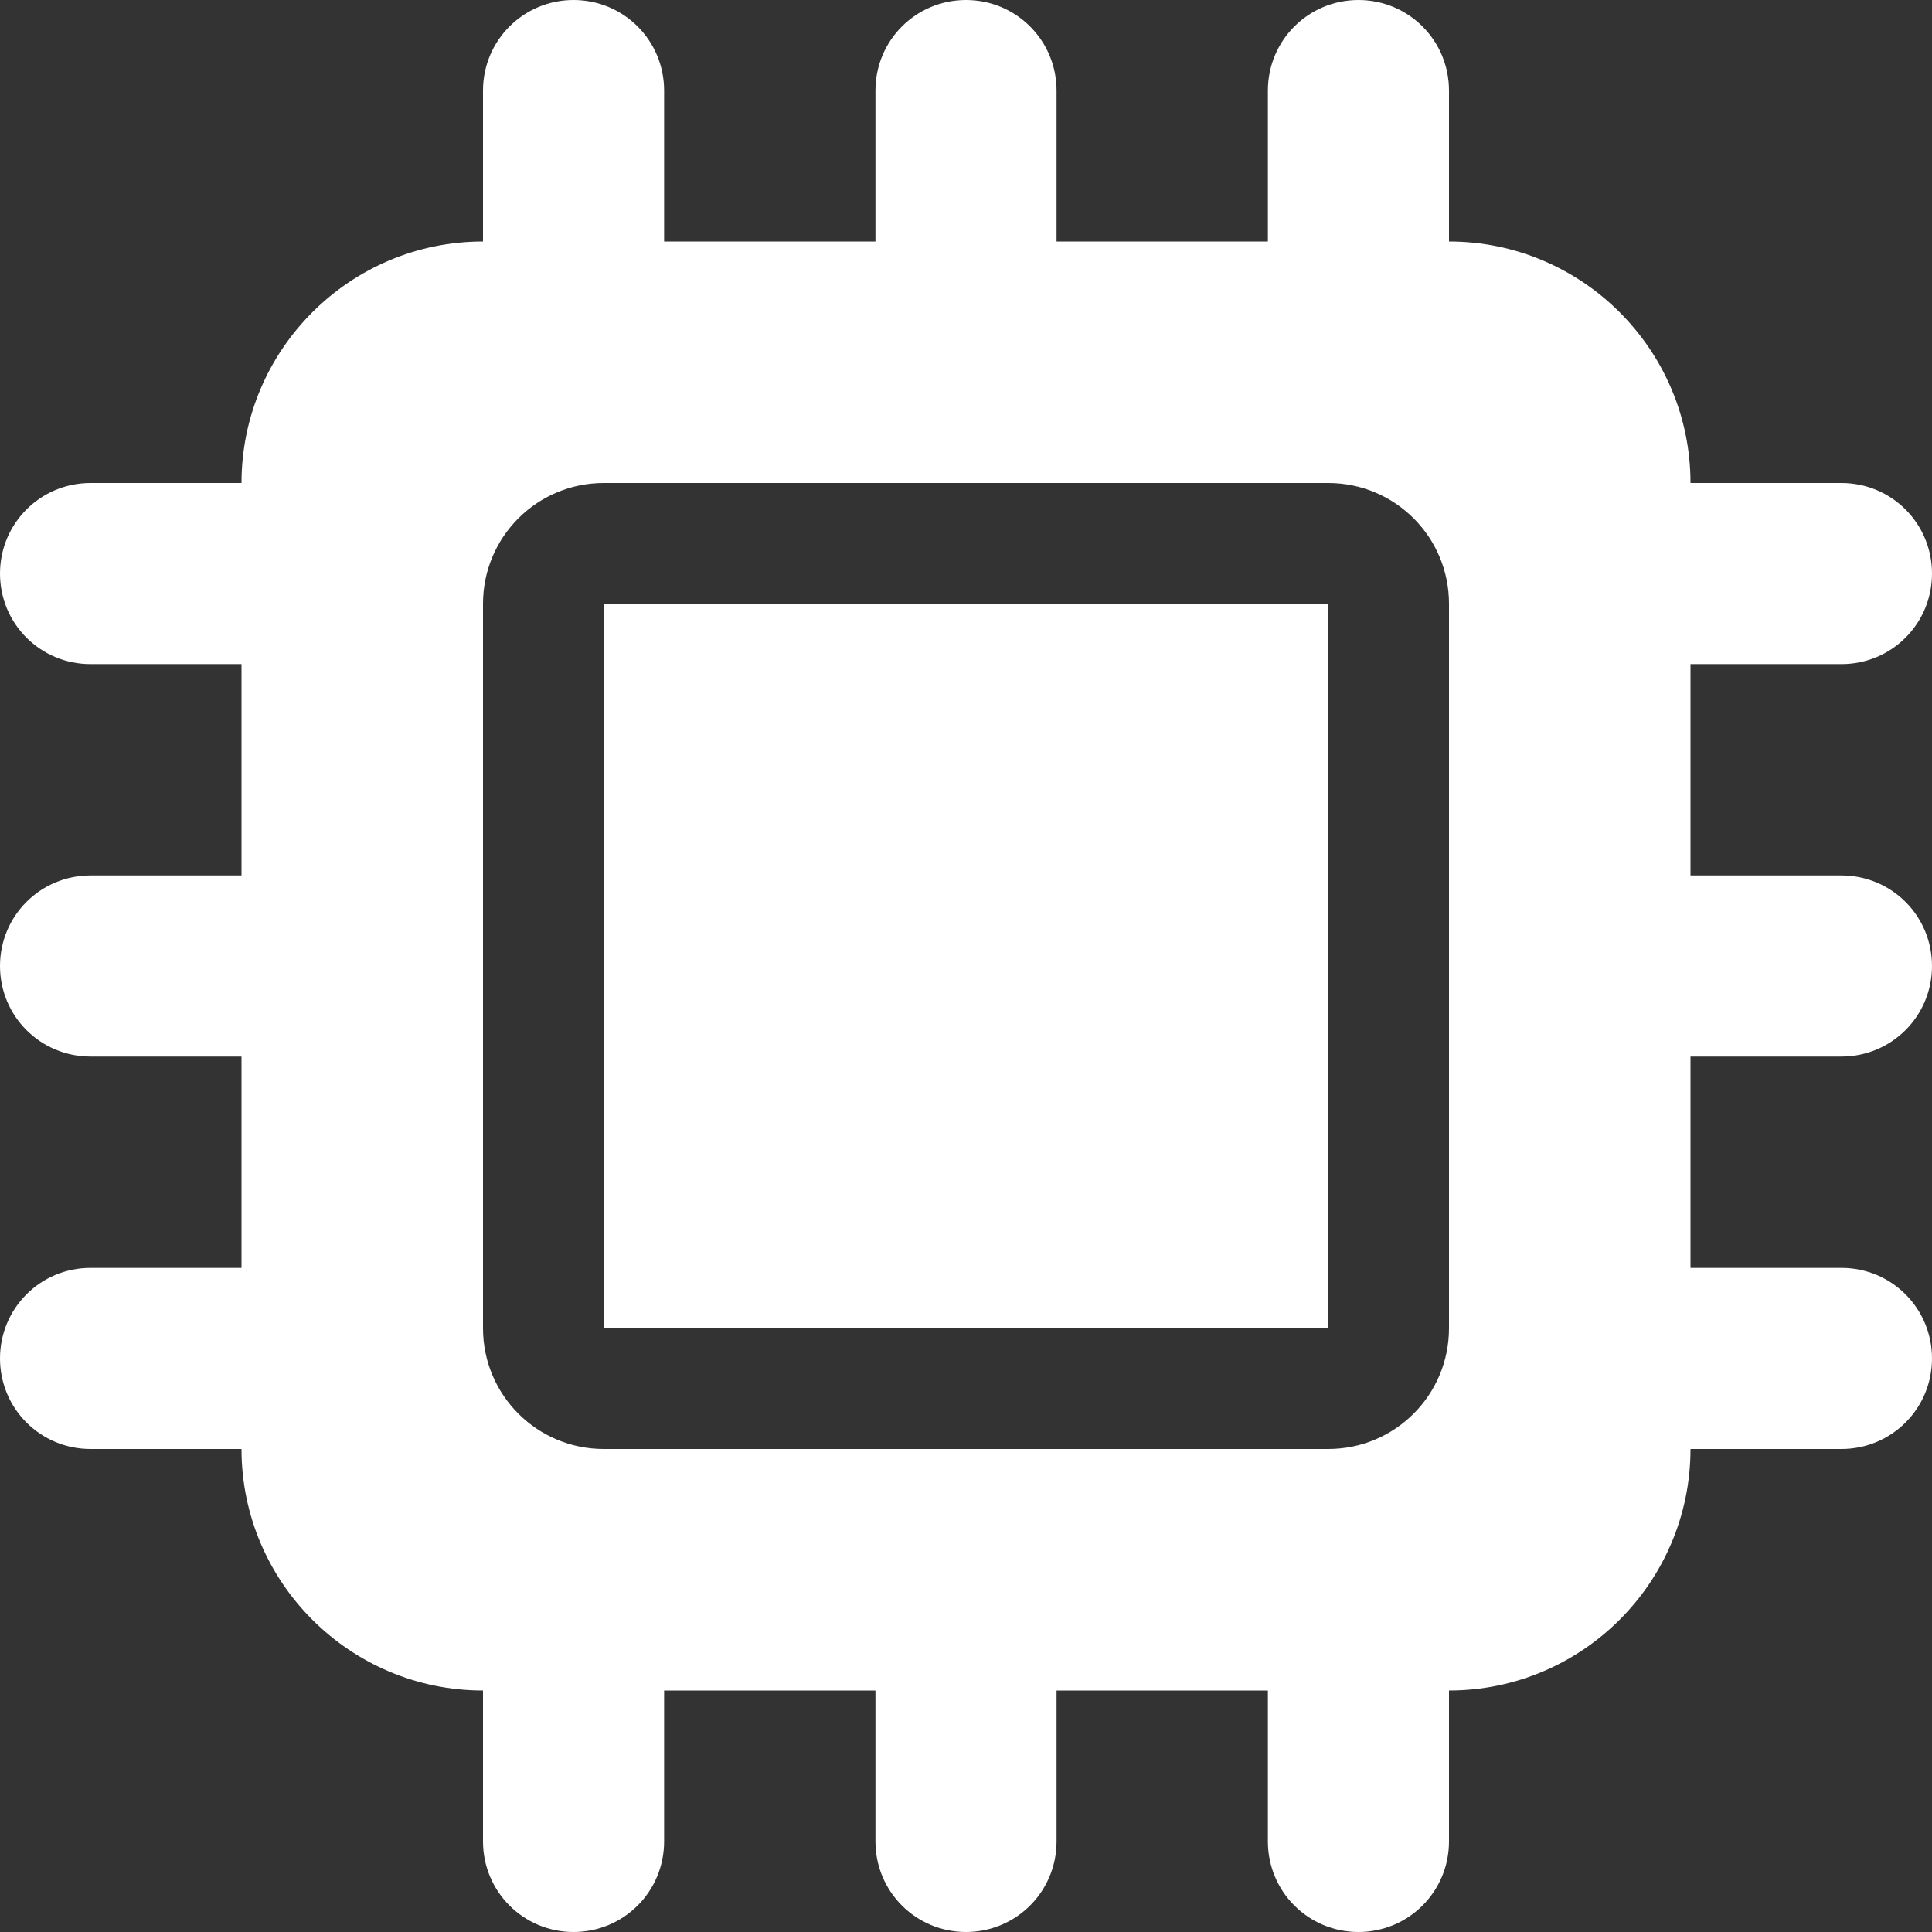 <svg width="31" height="31" viewBox="0 0 31 31" fill="none" xmlns="http://www.w3.org/2000/svg">
<rect x="0" y="0" width="31" height="31" fill="#333333" stroke="none"/>
<path d="M29.547 10.656C30.352 10.656 31 10.008 31 9.203C31 8.398 30.352 7.75 29.547 7.75L27.125 7.75C27.125 5.613 25.387 3.875 23.25 3.875V1.453C23.25 0.648 22.602 0 21.797 0C20.992 0 20.344 0.648 20.344 1.453V3.875L16.953 3.875V1.453C16.953 0.648 16.305 0 15.5 0C14.695 0 14.047 0.648 14.047 1.453V3.875L10.656 3.875V1.453C10.656 0.648 10.008 0 9.203 0C8.398 0 7.75 0.648 7.75 1.453V3.875C5.613 3.875 3.875 5.613 3.875 7.75H1.453C0.648 7.75 0 8.398 0 9.203C0 10.008 0.648 10.656 1.453 10.656H3.875V14.047H1.453C0.648 14.047 0 14.695 0 15.5C0 16.305 0.648 16.953 1.453 16.953L3.875 16.953V20.344L1.453 20.344C0.648 20.344 0 20.992 0 21.797C0 22.602 0.648 23.25 1.453 23.25L3.875 23.25C3.875 25.387 5.613 27.125 7.75 27.125L7.75 29.547C7.75 30.352 8.398 31 9.203 31C10.008 31 10.656 30.352 10.656 29.547L10.656 27.125H14.047L14.047 29.547C14.047 30.352 14.695 31 15.5 31C16.305 31 16.953 30.352 16.953 29.547V27.125H20.344V29.547C20.344 30.352 20.992 31 21.797 31C22.602 31 23.25 30.352 23.25 29.547V27.125C25.387 27.125 27.125 25.387 27.125 23.25H29.547C30.352 23.25 31 22.602 31 21.797C31 20.992 30.352 20.344 29.547 20.344H27.125V16.953H29.547C30.352 16.953 31 16.305 31 15.5C31 14.695 30.352 14.047 29.547 14.047H27.125L27.125 10.656H29.547ZM23.25 9.688L23.25 21.312C23.25 22.384 22.384 23.25 21.312 23.25H9.688C8.616 23.25 7.75 22.384 7.75 21.312V9.688C7.75 8.616 8.616 7.75 9.688 7.75L21.312 7.75C22.384 7.75 23.25 8.616 23.25 9.688ZM21.312 21.312L21.312 9.688L9.688 9.688V21.312H21.312Z" fill="white"/>
</svg>
